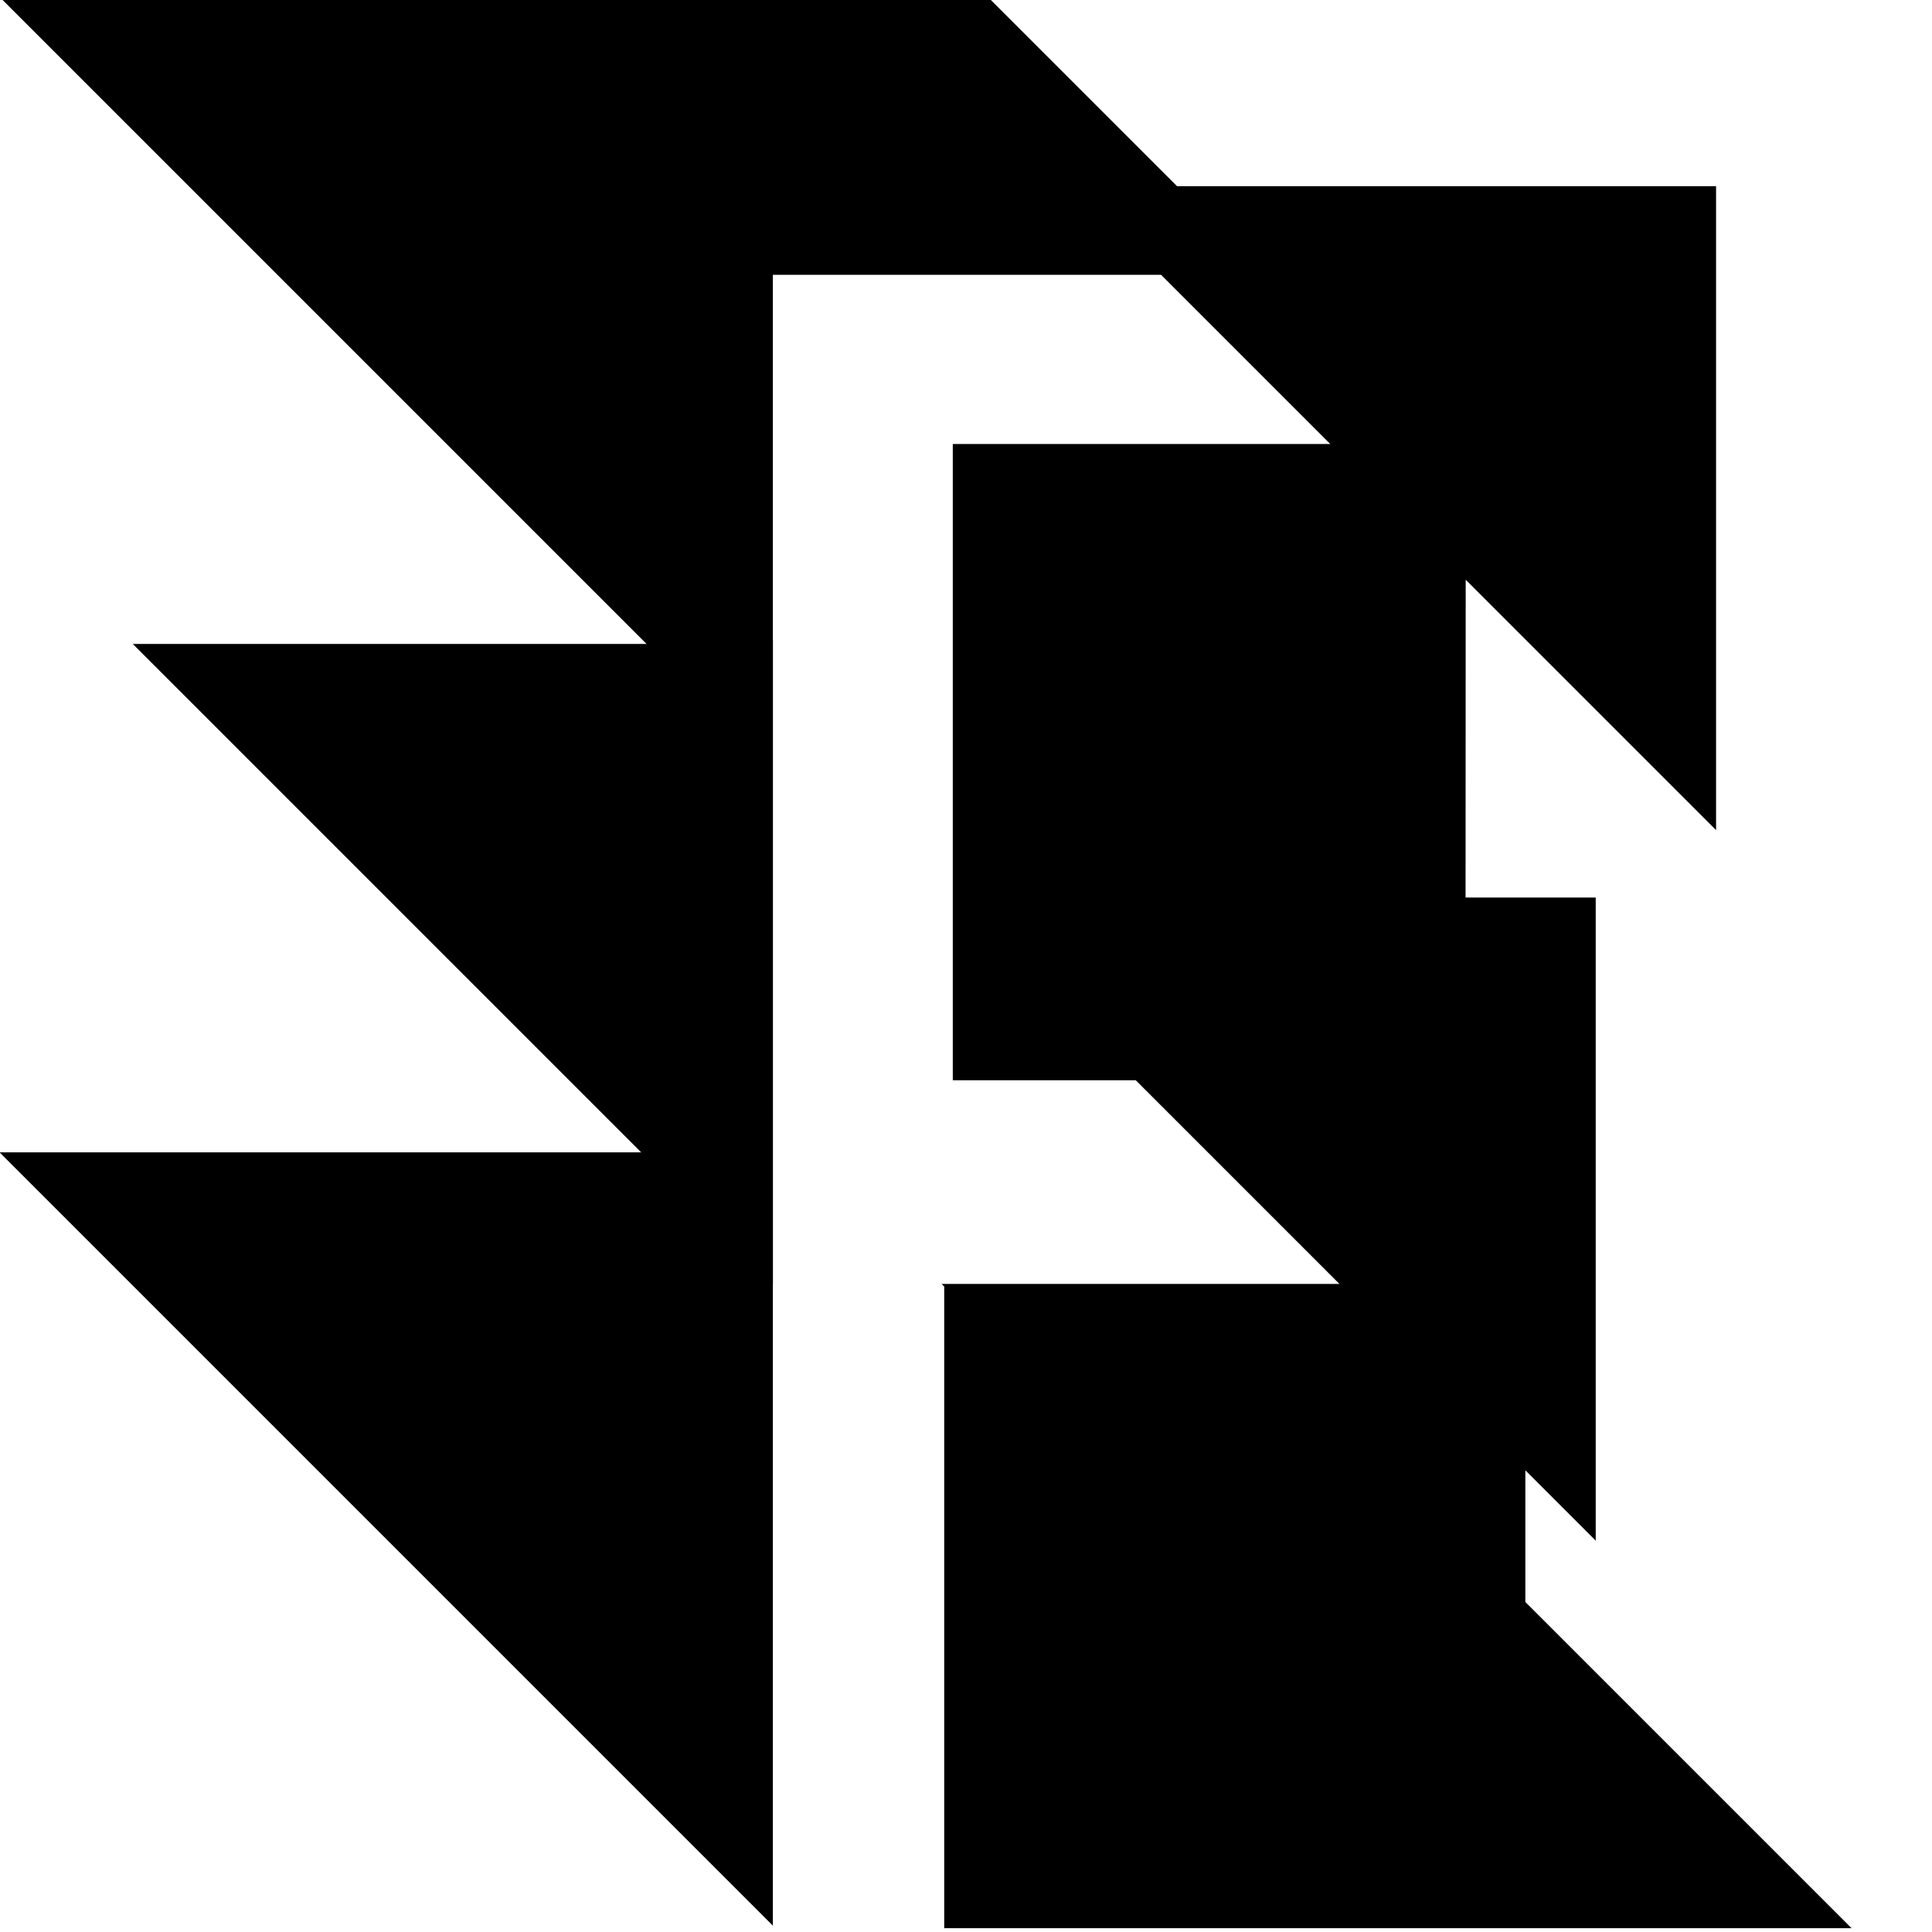 <svg fill="currentColor" version="1.1" viewBox="0 0 252.33 252.33" xmlns="http://www.w3.org/2000/svg">
 <path d="m.34 0l84.1 84.1h-67.1l66.4 66.4h-83.8l101 101v-83.8l.01-.01v-84.1h-.01v-17.1-30.6h50.7l22.1 22.1h-49.3v83.1h23.9l26.6 26.6h-17.2l-.01-.01v.01h-34.4l-.01-.01v.01h-.34l.34.34v83.8h84.1 34.4l-42.6-42.6v-17.2l9.19 9.19v-84h-17l.018-41.5 32.7 32.7v-84.1h-70.4l-24.9-24.9h-27.9-101z"/>
</svg>

